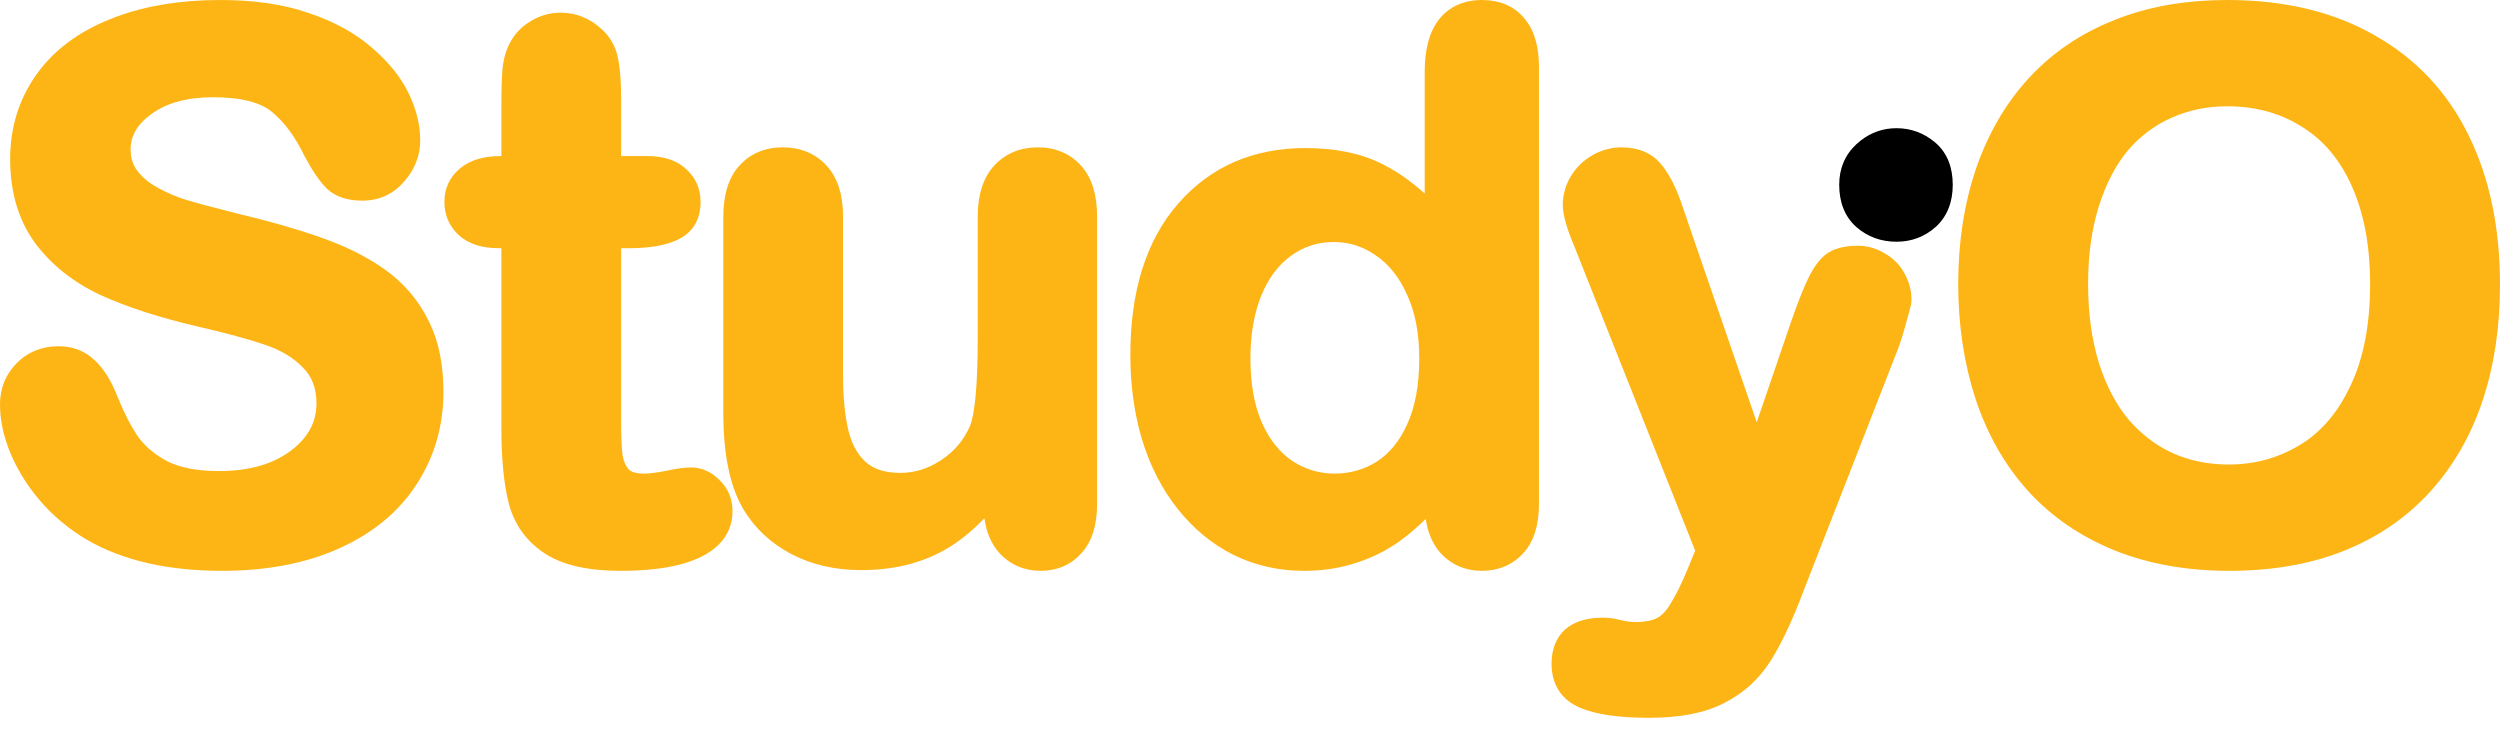 <svg width="130" height="38" viewBox="0 0 130 38" fill="none" xmlns="http://www.w3.org/2000/svg">
<path d="M84.311 7.662C85.176 7.662 85.908 7.946 86.409 8.578L86.568 8.788C86.931 9.3 87.238 9.965 87.5 10.761L91.35 21.96L93.125 16.765C93.455 15.8 93.759 15.027 94.037 14.457C94.316 13.886 94.645 13.416 95.056 13.148L95.065 13.143C95.486 12.88 96.021 12.778 96.614 12.778C97.108 12.778 97.576 12.915 98.007 13.177C98.445 13.423 98.787 13.765 99.023 14.2C99.269 14.63 99.396 15.092 99.397 15.579C99.397 15.768 99.343 15.98 99.298 16.145C99.244 16.343 99.192 16.512 99.135 16.732C99.017 17.19 98.874 17.653 98.705 18.121L98.699 18.134L93.835 30.597C93.25 32.161 92.67 33.414 92.089 34.338C91.484 35.3 90.675 36.041 89.669 36.551C88.657 37.082 87.336 37.326 85.746 37.326C84.215 37.326 82.994 37.162 82.137 36.791C81.677 36.592 81.301 36.296 81.046 35.892C80.792 35.489 80.681 35.018 80.681 34.506C80.681 33.802 80.895 33.186 81.381 32.734L81.395 32.722C81.894 32.292 82.575 32.119 83.35 32.119C83.666 32.119 83.977 32.162 84.28 32.246C84.582 32.316 84.824 32.346 85.01 32.346C85.558 32.346 85.927 32.262 86.16 32.142C86.386 32.024 86.623 31.801 86.853 31.418L86.861 31.402C87.112 31.015 87.413 30.413 87.761 29.581L88.149 28.635L81.888 12.869C81.502 11.958 81.266 11.204 81.266 10.671C81.266 10.133 81.405 9.629 81.682 9.168C81.956 8.711 82.331 8.345 82.797 8.074C83.273 7.806 83.784 7.662 84.311 7.662Z" fill="#FDB515"/>
<path d="M11.464 0C13.202 3.62e-05 14.728 0.218 16.03 0.669L16.508 0.839C17.597 1.251 18.532 1.786 19.302 2.448C20.162 3.176 20.812 3.962 21.23 4.811C21.637 5.639 21.852 6.468 21.852 7.293C21.852 8.102 21.557 8.83 21 9.46C20.433 10.104 19.7 10.434 18.842 10.434C18.118 10.434 17.477 10.256 17.006 9.819L16.99 9.805C16.608 9.422 16.219 8.838 15.82 8.093L15.815 8.083L15.812 8.073C15.333 7.081 14.773 6.339 14.143 5.821C13.582 5.351 12.6 5.056 11.086 5.056C9.717 5.056 8.667 5.359 7.89 5.917C7.116 6.469 6.792 7.082 6.792 7.765C6.792 8.214 6.912 8.577 7.138 8.877C7.385 9.207 7.737 9.506 8.211 9.766C8.709 10.038 9.21 10.25 9.713 10.402C10.24 10.562 11.119 10.797 12.358 11.11C13.933 11.479 15.361 11.886 16.64 12.334C17.946 12.787 19.07 13.342 20.001 14.006L20.352 14.271C21.147 14.904 21.778 15.679 22.242 16.593L22.343 16.792C22.828 17.804 23.059 19.003 23.059 20.371C23.058 22.141 22.597 23.746 21.671 25.17C20.752 26.603 19.408 27.711 17.668 28.502C15.922 29.295 13.874 29.683 11.539 29.683C8.745 29.683 6.392 29.156 4.514 28.064C3.183 27.278 2.093 26.229 1.255 24.926C0.435 23.617 5.47263e-05 22.306 0 21.013C0 20.196 0.286 19.483 0.851 18.902C1.437 18.301 2.183 18.004 3.047 18.004C3.763 18.004 4.395 18.237 4.904 18.714C5.399 19.165 5.788 19.804 6.095 20.591C6.435 21.441 6.793 22.137 7.166 22.686L7.308 22.873C7.654 23.303 8.117 23.677 8.709 23.989C9.349 24.314 10.231 24.495 11.388 24.495C12.966 24.495 14.19 24.131 15.105 23.45C16.033 22.757 16.456 21.939 16.456 20.975C16.456 20.176 16.214 19.577 15.764 19.127L15.756 19.119C15.272 18.613 14.627 18.215 13.802 17.936C12.947 17.642 11.782 17.325 10.306 16.987C8.296 16.517 6.589 15.966 5.201 15.33C3.796 14.668 2.655 13.761 1.805 12.613C0.947 11.423 0.528 9.962 0.528 8.274C0.528 6.648 0.974 5.186 1.871 3.908C2.77 2.627 4.062 1.663 5.713 1.002L6.025 0.88C7.605 0.289 9.421 0 11.464 0Z" fill="#FDB515"/>
<path d="M29.176 0.66C29.98 0.66 30.698 0.968 31.314 1.54C31.748 1.943 32.024 2.445 32.135 3.028L32.174 3.232C32.259 3.73 32.298 4.371 32.298 5.142V8.115H33.648C34.45 8.115 35.15 8.308 35.66 8.775C35.663 8.777 35.666 8.78 35.668 8.782C36.172 9.228 36.431 9.819 36.431 10.501C36.431 10.918 36.347 11.31 36.152 11.65C35.956 11.993 35.665 12.251 35.307 12.431C34.655 12.764 33.777 12.906 32.724 12.906H32.298V21.843C32.298 22.633 32.322 23.228 32.368 23.638C32.419 23.976 32.533 24.223 32.69 24.408C32.802 24.518 33.031 24.627 33.497 24.627C33.748 24.627 34.118 24.584 34.621 24.486C35.144 24.372 35.587 24.307 35.932 24.307C36.506 24.307 37.006 24.546 37.416 24.966L37.432 24.98C37.872 25.411 38.091 25.956 38.091 26.579C38.091 27.098 37.948 27.577 37.652 27.991C37.361 28.4 36.941 28.72 36.431 28.968C35.418 29.46 34.02 29.683 32.289 29.683C30.634 29.683 29.292 29.407 28.336 28.784C27.396 28.172 26.769 27.314 26.47 26.231C26.201 25.212 26.072 23.877 26.072 22.258V12.906H25.93C25.109 12.906 24.394 12.711 23.871 12.239C23.365 11.782 23.109 11.189 23.109 10.501C23.109 9.807 23.377 9.215 23.904 8.771C24.451 8.307 25.19 8.115 26.043 8.115H26.072V5.557C26.072 4.722 26.091 4.057 26.131 3.57L26.132 3.557C26.189 3.018 26.334 2.531 26.582 2.112C26.832 1.678 27.188 1.333 27.636 1.077L27.812 0.979C28.231 0.765 28.689 0.66 29.176 0.66Z" fill="#FDB515"/>
<path d="M53.964 7.662C54.863 7.662 55.629 7.97 56.207 8.607C56.801 9.25 57.049 10.174 57.049 11.274V26.202C57.049 27.253 56.807 28.14 56.231 28.768C55.682 29.38 54.96 29.683 54.115 29.683C53.266 29.683 52.536 29.372 51.966 28.756L51.957 28.745C51.531 28.26 51.285 27.653 51.19 26.952C50.827 27.326 50.453 27.665 50.066 27.966C49.337 28.533 48.538 28.953 47.671 29.225C46.803 29.508 45.828 29.645 44.755 29.645C43.433 29.645 42.227 29.37 41.148 28.811C40.085 28.251 39.247 27.472 38.652 26.477C37.941 25.265 37.613 23.577 37.613 21.484V11.274C37.613 10.174 37.86 9.25 38.454 8.607C39.032 7.97 39.798 7.662 40.697 7.662C41.608 7.662 42.387 7.97 42.978 8.607C43.582 9.259 43.839 10.18 43.839 11.274V19.521C43.839 20.689 43.938 21.649 44.125 22.411L44.198 22.673C44.383 23.26 44.666 23.708 45.032 24.041C45.438 24.388 46.011 24.59 46.812 24.59C47.566 24.59 48.282 24.368 48.967 23.907C49.647 23.45 50.136 22.861 50.446 22.134C50.561 21.844 50.665 21.328 50.736 20.54C50.807 19.763 50.842 18.764 50.842 17.54V11.274C50.842 10.18 51.099 9.259 51.703 8.607C52.292 7.972 53.063 7.662 53.964 7.662Z" fill="#FDB515"/>
<path fill-rule="evenodd" clip-rule="evenodd" d="M77.055 0C77.96 0 78.724 0.299 79.262 0.95C79.801 1.576 80.026 2.45 80.026 3.48V26.202C80.026 27.256 79.783 28.146 79.204 28.773C78.641 29.383 77.909 29.683 77.055 29.683C76.205 29.683 75.475 29.372 74.905 28.756L74.897 28.745C74.481 28.271 74.238 27.675 74.138 26.985C73.72 27.395 73.302 27.756 72.883 28.067C72.169 28.593 71.385 28.992 70.537 29.262C69.698 29.545 68.785 29.683 67.808 29.683C66.498 29.683 65.272 29.408 64.139 28.855C63.021 28.289 62.048 27.486 61.235 26.46C60.422 25.434 59.808 24.234 59.388 22.869C58.981 21.506 58.778 20.033 58.778 18.465C58.778 15.16 59.587 12.508 61.27 10.582C62.953 8.657 65.175 7.699 67.883 7.699C69.425 7.699 70.765 7.967 71.877 8.529L72.283 8.745C72.898 9.093 73.498 9.533 74.084 10.062V3.745C74.084 2.631 74.3 1.695 74.817 1.021C75.361 0.334 76.135 7.12503e-05 77.055 0ZM69.356 12.585C68.522 12.585 67.79 12.822 67.143 13.294C66.498 13.753 65.971 14.436 65.587 15.367C65.216 16.283 65.023 17.369 65.023 18.635C65.023 19.979 65.23 21.09 65.621 21.986C66.027 22.89 66.563 23.544 67.218 23.98C67.885 24.413 68.606 24.627 69.393 24.627C70.2 24.627 70.925 24.421 71.578 24.012C72.229 23.599 72.763 22.965 73.169 22.073C73.58 21.183 73.801 20.042 73.801 18.635C73.801 17.321 73.583 16.226 73.17 15.331C72.763 14.414 72.208 13.73 71.539 13.28C70.873 12.814 70.149 12.585 69.356 12.585Z" fill="#FDB515"/>
<path fill-rule="evenodd" clip-rule="evenodd" d="M115.819 0C118.759 3.8382e-05 121.313 0.6 123.46 1.823C125.619 3.035 127.256 4.771 128.36 7.019C129.46 9.245 130 11.845 130 14.804C130 16.991 129.704 18.993 129.104 20.804C128.504 22.618 127.601 24.201 126.391 25.543C125.176 26.89 123.684 27.917 121.927 28.625C120.166 29.334 118.164 29.683 115.933 29.683C113.712 29.683 111.704 29.328 109.919 28.606C108.14 27.874 106.64 26.84 105.438 25.505C104.238 24.174 103.335 22.578 102.723 20.729C102.125 18.883 101.827 16.892 101.827 14.766C101.827 12.589 102.137 10.579 102.762 8.743C103.4 6.906 104.324 5.326 105.537 4.021C106.751 2.714 108.228 1.721 109.958 1.039L110.285 0.912C111.937 0.301 113.785 4.11886e-05 115.819 0ZM115.819 5.527C114.77 5.527 113.807 5.727 112.925 6.122C112.057 6.504 111.301 7.066 110.66 7.812C110.037 8.552 109.526 9.515 109.141 10.721C108.77 11.905 108.581 13.251 108.581 14.766C108.581 16.294 108.771 17.663 109.143 18.874C109.527 20.084 110.053 21.07 110.712 21.847L110.973 22.129C111.588 22.764 112.27 23.245 113.017 23.578L113.347 23.713C114.127 24.006 114.975 24.155 115.895 24.155C117.234 24.155 118.453 23.822 119.562 23.156L119.769 23.028C120.775 22.373 121.596 21.396 122.222 20.066C122.895 18.661 123.246 16.899 123.246 14.766C123.246 12.797 122.928 11.118 122.311 9.717C121.694 8.318 120.824 7.288 119.708 6.598C118.595 5.89 117.3 5.527 115.819 5.527Z" fill="#FDB515"/>
<path d="M98.617 6.666C99.371 6.666 100.049 6.917 100.628 7.408C101.26 7.944 101.543 8.708 101.543 9.608C101.543 10.488 101.266 11.241 100.663 11.796L100.656 11.801C100.083 12.313 99.394 12.57 98.617 12.57C97.822 12.57 97.117 12.317 96.53 11.806L96.525 11.801C95.915 11.255 95.639 10.497 95.639 9.608C95.639 8.77 95.935 8.051 96.536 7.496L96.763 7.304C97.303 6.884 97.926 6.666 98.617 6.666Z" fill="black"/>
</svg>
